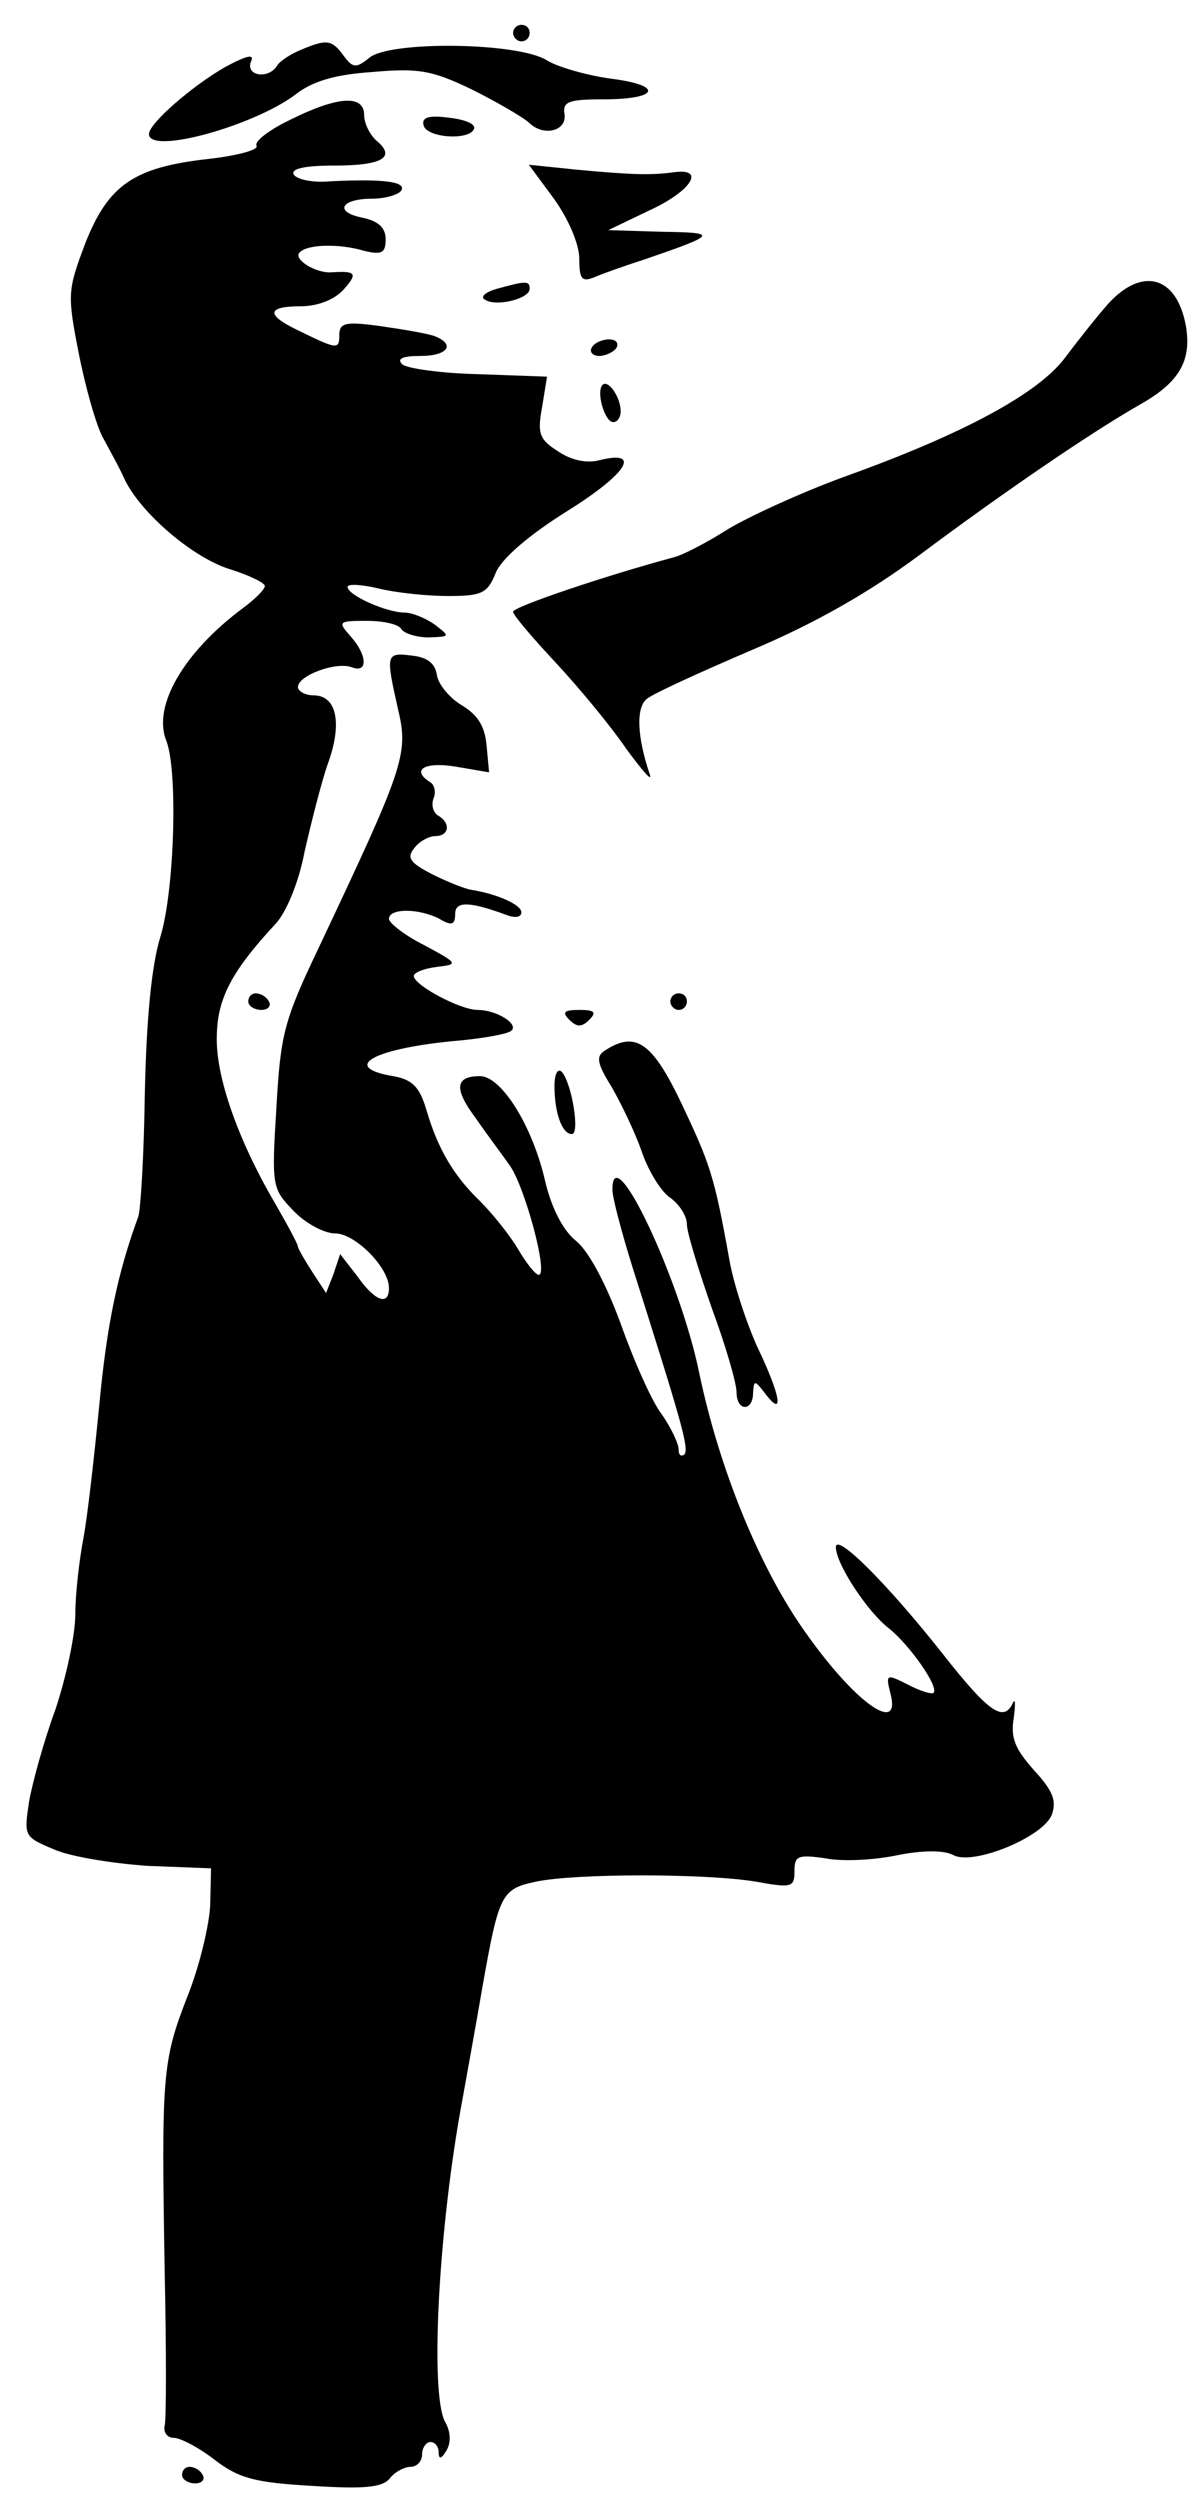 <?xml version="1.0" standalone="no"?>
<!DOCTYPE svg PUBLIC "-//W3C//DTD SVG 20010904//EN"
 "http://www.w3.org/TR/2001/REC-SVG-20010904/DTD/svg10.dtd">
<svg version="1.0" xmlns="http://www.w3.org/2000/svg"
 width="145pt" height="302pt" viewBox="0 0 145 302"
 preserveAspectRatio="xMidYMid meet">

<g transform="translate(0,302) scale(0.1,-0.1)"
fill="#000000" stroke="none">
<path d="M620 2980 c0 -5 5 -10 10 -10 6 0 10 5 10 10 0 6 -4 10 -10 10 -5 0
-10 -4 -10 -10z"/>
<path d="M364 2960 c-12 -5 -25 -13 -29 -19 -10 -17 -38 -13 -32 4 5 10 -3 9
-31 -6 -40 -23 -92 -68 -92 -81 0 -25 124 9 176 47 21 17 49 25 94 28 56 5 72
2 120 -21 30 -15 61 -33 69 -40 18 -18 47 -10 43 11 -2 14 5 17 47 17 68 0 73
17 9 25 -29 4 -64 14 -77 22 -34 22 -191 24 -215 3 -16 -13 -20 -12 -31 3 -14
19 -20 20 -51 7z"/>
<path d="M350 2875 c-25 -12 -43 -26 -40 -31 3 -5 -23 -12 -58 -16 -90 -10
-121 -31 -149 -102 -21 -56 -22 -61 -8 -132 8 -41 21 -87 29 -102 8 -15 21
-38 27 -52 21 -42 84 -95 128 -108 22 -7 41 -16 41 -20 0 -4 -12 -16 -27 -27
-71 -53 -109 -118 -92 -160 14 -36 10 -179 -7 -236 -11 -35 -17 -100 -19 -189
-1 -74 -5 -142 -8 -150 -25 -68 -38 -131 -47 -227 -6 -61 -14 -133 -19 -160
-5 -26 -10 -68 -10 -93 0 -25 -11 -76 -24 -115 -14 -38 -28 -89 -32 -112 -6
-41 -6 -42 30 -57 20 -9 71 -17 113 -20 l77 -3 -1 -44 c-1 -24 -13 -75 -28
-112 -30 -77 -31 -95 -27 -332 2 -93 2 -177 0 -185 -2 -8 3 -15 11 -15 8 0 31
-12 50 -27 29 -22 48 -27 117 -31 63 -4 85 -2 94 9 6 8 18 14 25 14 8 0 14 7
14 15 0 8 5 15 10 15 6 0 10 -6 10 -12 0 -9 3 -9 9 1 6 9 6 23 -1 35 -19 34
-8 237 21 391 5 28 16 88 24 135 20 113 23 118 65 127 48 10 204 10 265 0 44
-8 47 -7 47 13 0 18 4 20 38 15 20 -4 59 -2 87 4 30 6 56 6 67 0 24 -13 109
22 119 49 6 17 1 29 -22 54 -23 26 -28 39 -24 63 2 16 2 24 -1 18 -11 -24 -29
-12 -84 58 -67 85 -130 148 -130 130 0 -20 38 -78 64 -98 25 -20 61 -71 54
-78 -2 -2 -16 2 -31 10 -26 13 -27 13 -21 -11 13 -50 -42 -12 -102 73 -56 78
-105 199 -129 314 -23 113 -105 287 -105 222 0 -10 11 -51 24 -93 59 -186 69
-220 63 -227 -4 -3 -7 -1 -7 6 0 7 -9 26 -20 42 -12 15 -34 65 -50 110 -18 49
-39 88 -54 100 -15 12 -29 38 -37 71 -15 67 -53 128 -79 128 -30 0 -32 -15 -5
-51 13 -19 32 -44 41 -57 18 -25 47 -132 35 -132 -4 0 -15 14 -25 31 -10 17
-31 43 -46 58 -32 31 -51 63 -65 111 -8 27 -17 36 -40 40 -65 11 -23 34 80 43
31 3 59 8 63 12 9 8 -18 25 -41 25 -21 0 -77 30 -77 41 0 4 12 9 28 11 26 3
26 4 -15 26 -24 12 -43 27 -43 32 0 13 36 13 61 0 15 -9 19 -7 19 6 0 16 18
15 64 -2 9 -3 16 -2 16 4 0 9 -29 22 -60 27 -8 1 -30 10 -48 19 -27 14 -31 20
-21 32 6 8 18 14 25 14 17 0 19 16 3 25 -6 4 -8 13 -5 21 3 7 1 16 -4 19 -24
15 -7 25 30 19 l41 -7 -3 32 c-2 23 -10 37 -30 49 -15 9 -28 25 -30 36 -2 15
-12 22 -30 24 -32 4 -32 2 -17 -65 13 -54 7 -70 -95 -286 -43 -90 -47 -106
-52 -195 -6 -95 -5 -98 20 -124 15 -16 38 -28 51 -28 24 0 65 -41 65 -66 0
-22 -17 -16 -38 14 l-21 27 -8 -24 -9 -23 -17 26 c-9 14 -17 28 -17 30 0 3
-13 27 -28 53 -45 77 -72 154 -70 203 1 45 19 78 71 134 13 14 28 50 35 87 8
35 20 83 28 106 18 49 11 83 -17 83 -10 0 -19 5 -19 10 0 14 46 31 65 24 20
-8 19 15 -2 38 -15 17 -14 18 20 18 20 0 39 -4 42 -10 3 -5 18 -10 33 -10 26
1 26 1 8 15 -11 8 -28 15 -37 15 -22 0 -69 21 -69 31 0 4 17 3 38 -2 20 -5 58
-9 83 -9 41 0 48 3 58 28 7 17 39 45 87 75 72 45 90 74 38 61 -15 -4 -34 0
-50 11 -22 14 -25 21 -19 53 l6 37 -83 3 c-45 1 -87 7 -92 12 -7 7 1 10 22 10
33 0 43 14 17 24 -8 3 -37 8 -65 12 -43 6 -50 4 -50 -11 0 -18 -3 -17 -52 7
-37 18 -35 28 5 28 21 0 41 8 52 20 18 20 15 23 -15 21 -19 -1 -46 16 -38 24
9 10 48 11 78 2 21 -5 26 -3 26 14 0 14 -9 22 -28 26 -35 7 -26 23 12 23 16 0
32 5 35 10 6 11 -24 14 -86 11 -20 -2 -40 2 -44 8 -4 7 12 11 49 11 58 0 75
10 51 30 -8 7 -15 21 -15 31 0 25 -32 23 -90 -6z"/>
<path d="M512 2868 c5 -15 57 -18 61 -3 1 6 -13 11 -32 13 -24 3 -32 0 -29
-10z"/>
<path d="M670 2779 c17 -24 30 -54 30 -72 0 -24 3 -28 18 -22 9 4 37 14 62 22
87 30 88 32 20 33 l-65 2 50 24 c50 23 68 51 30 46 -29 -4 -53 -3 -118 3 l-58
6 31 -42z"/>
<path d="M600 2671 c-14 -4 -20 -10 -14 -13 13 -9 54 1 54 13 0 10 -4 10 -40
0z"/>
<path d="M1339 2653 c-14 -16 -37 -45 -52 -65 -32 -43 -122 -92 -267 -144 -52
-19 -115 -48 -140 -63 -25 -16 -54 -31 -65 -34 -82 -22 -195 -60 -195 -66 0
-4 23 -31 51 -61 28 -30 67 -77 86 -105 20 -27 32 -41 28 -30 -15 44 -17 81
-3 91 7 6 64 32 127 59 76 32 142 70 200 113 103 77 210 150 268 183 48 27 63
53 56 95 -11 61 -53 72 -94 27z"/>
<path d="M715 2600 c-3 -5 1 -10 9 -10 8 0 18 5 21 10 3 6 -1 10 -9 10 -8 0
-18 -4 -21 -10z"/>
<path d="M728 2555 c-8 -9 3 -45 13 -45 5 0 9 6 9 13 0 17 -15 39 -22 32z"/>
<path d="M300 1810 c0 -5 7 -10 16 -10 8 0 12 5 9 10 -3 6 -10 10 -16 10 -5 0
-9 -4 -9 -10z"/>
<path d="M810 1810 c0 -5 5 -10 10 -10 6 0 10 5 10 10 0 6 -4 10 -10 10 -5 0
-10 -4 -10 -10z"/>
<path d="M688 1788 c9 -9 15 -9 24 0 9 9 7 12 -12 12 -19 0 -21 -3 -12 -12z"/>
<path d="M731 1751 c-11 -7 -10 -15 8 -44 11 -19 28 -54 36 -77 8 -24 24 -50
35 -57 11 -8 20 -22 20 -32 0 -10 14 -55 30 -101 17 -46 30 -91 30 -102 0 -23
20 -24 20 0 1 15 2 15 15 -2 23 -30 18 -1 -10 57 -13 29 -29 77 -34 107 -18
100 -23 114 -58 188 -35 73 -55 87 -92 63z"/>
<path d="M670 1708 c0 -32 9 -58 21 -58 10 0 0 61 -12 75 -5 5 -9 -2 -9 -17z"/>
<path d="M220 30 c0 -5 7 -10 16 -10 8 0 12 5 9 10 -3 6 -10 10 -16 10 -5 0
-9 -4 -9 -10z"/>
</g>
</svg>
